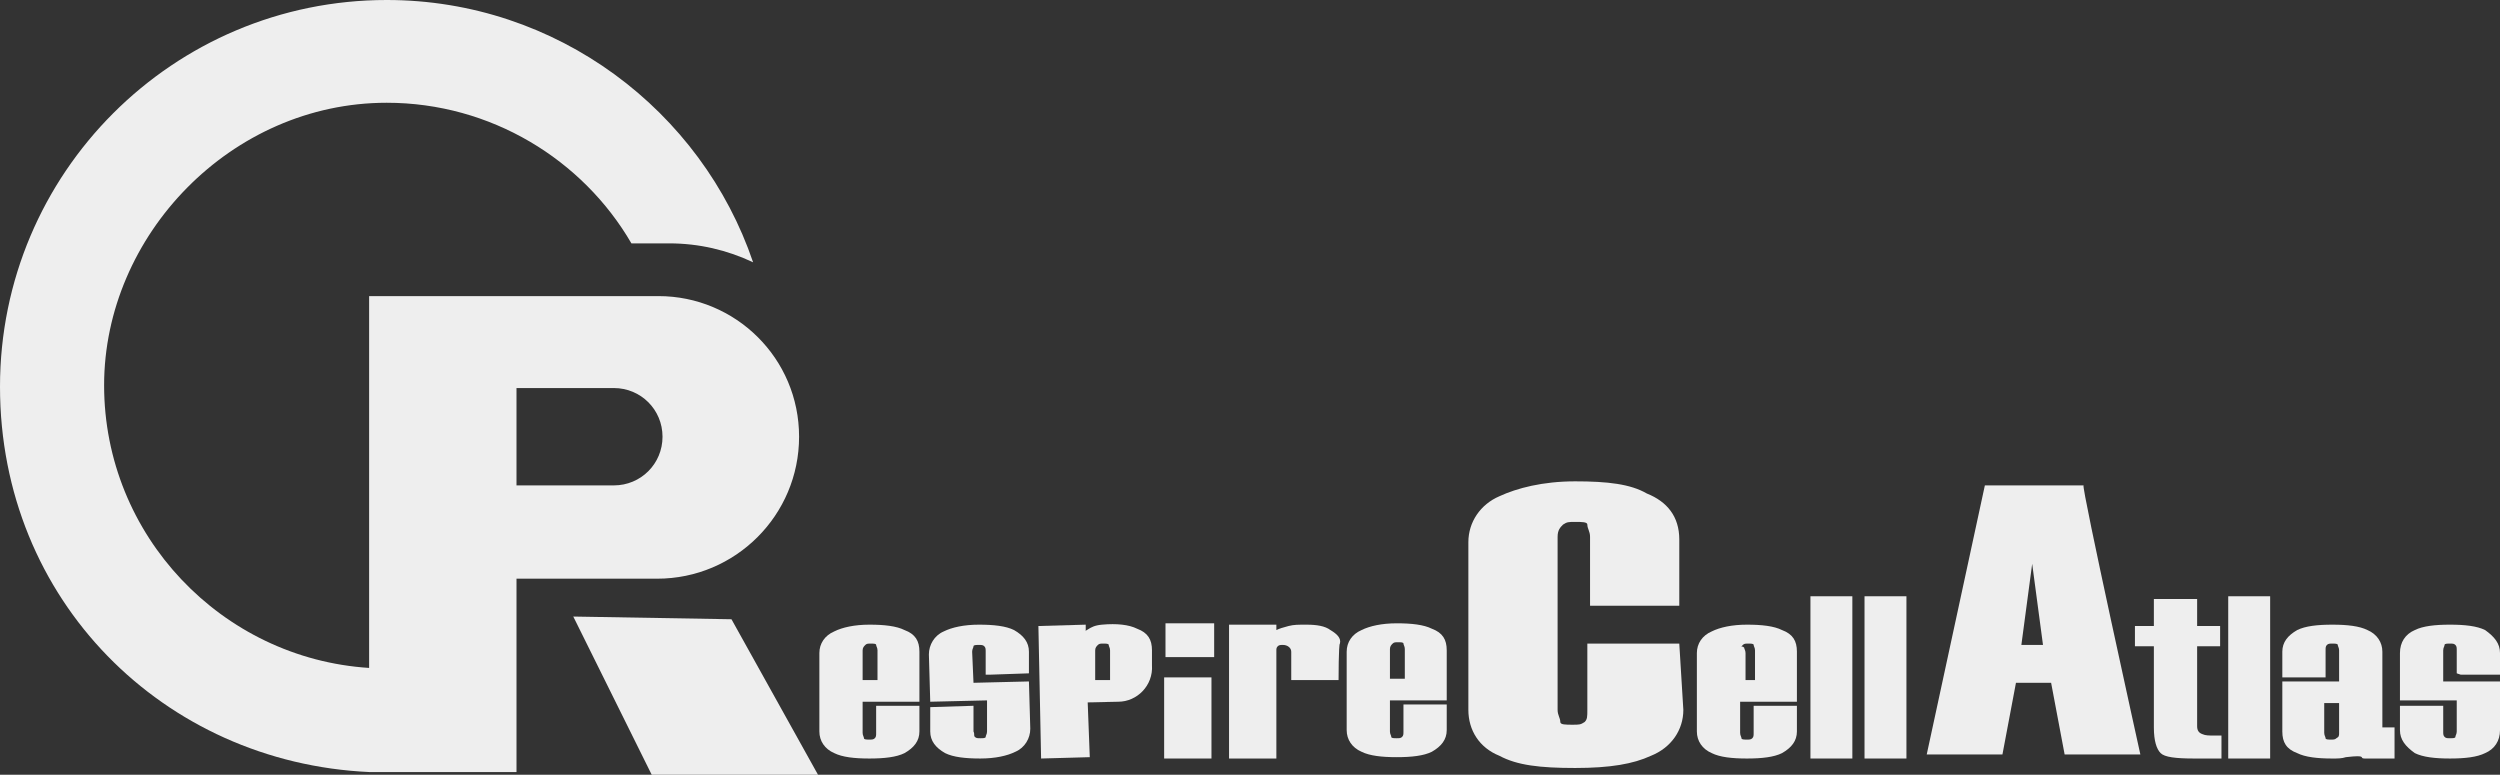 <?xml version="1.0" encoding="UTF-8"?>
<svg id="_图层_2" data-name="图层 2" xmlns="http://www.w3.org/2000/svg" viewBox="0 0 184.9 57.3">
  <rect x="0" y="0" width="184.9" height="57.3" fill="#333333" stroke="none"/>
  <defs>
    <style>
      .cls-1 {
        fill: none;
      }

      .cls-1, .cls-2 {
        stroke-width: 0px;
      }

      .cls-2 {
        fill: #eee;
      }
    </style>
  </defs>
  <g id="Layer_1" data-name="Layer 1">
    <path class="cls-1" d="M171.9,53.9c0,.2.1.3.1.4s.2.1.4.1.3,0,.4-.1c.2-.1.2-.2.2-.4v-2.2h-1.1v2.2h0Z"/>
    <path class="cls-2" d="M182,49.9h2.9v-1.6c0-.7-.4-1.2-1.1-1.7-.6-.3-1.5-.4-2.6-.4s-2,.1-2.6.4c-.7.3-1.1.9-1.1,1.7v3.5h4.2v2.3c0,.2-.1.3-.1.4s-.2.1-.4.1-.3,0-.4-.1c-.1-.1-.1-.2-.1-.4v-1.9h-3.2v1.8c0,.7.4,1.2,1.1,1.7.6.3,1.5.4,2.6.4s2-.1,2.6-.4c.7-.3,1.1-.9,1.1-1.7v-3.6h-4.2v-2.3c0-.2.1-.3.1-.4s.2-.1.4-.1.3,0,.4.1c.1.1.1.2.1.4v1.7l.3.1h0Z"/>
    <path class="cls-2" d="M176.2,53.8v-5.6c0-.7-.4-1.3-1.1-1.6-.6-.3-1.5-.4-2.6-.4s-2,.1-2.6.4c-.7.4-1.1.9-1.1,1.6v1.9h3.2v-2c0-.2,0-.3.1-.4.1-.1.2-.1.4-.1s.4,0,.4.1.1.2.1.4v2.3h-4.2v3.7c0,.8.3,1.3,1.1,1.6.6.3,1.5.4,2.6.4.4,0,.7,0,1-.1,1.7-.2.9.1,1.4.1h2.2v-2.3h-.7s-.1,0-.2,0ZM173,54.2c0,.2,0,.3-.2.4-.1.1-.2.1-.4.1s-.4,0-.4-.1-.1-.2-.1-.4v-2.2h1.1v2.2h0Z"/>
    <rect class="cls-2" x="164.8" y="44.1" width="3.1" height="12"/>
    <path class="cls-2" d="M162.9,54.3c-.3-.1-.4-.3-.4-.6v-5.9h1.7v-1.5h-1.7v-2h-3.2v2h-1.4v1.5h1.4v6c0,1,.2,1.6.5,1.9.3.3,1.1.4,2.5.4h2v-1.7h-.6c-.3,0-.6,0-.8-.1Z"/>
    <g id="a">
      <path class="cls-2" d="M158.3,55.8h-5.6l-1-5.3h-2.6l-1,5.3h-5.6l4.3-19.9h7.3c-.2,0,4.2,19.9,4.2,19.9ZM151.1,47.7l-.8-6-.8,6h1.6Z"/>
    </g>
    <g id="c">
      <path class="cls-2" d="M124.5,52.5c0,1.5-.9,2.8-2.4,3.4-1.3.6-3,.9-5.6.9s-4.3-.2-5.6-.9c-1.5-.6-2.3-1.9-2.3-3.4v-12.4c0-1.5.9-2.8,2.3-3.4,1.3-.6,3.2-1.1,5.6-1.1s4.1.2,5.3.9c1.5.6,2.4,1.7,2.4,3.4v4.9h-6.6v-5.1c0-.4-.2-.6-.2-.9,0-.2-.4-.2-.9-.2s-.6,0-.9.2c-.2.2-.4.4-.4.9v12.8c0,.4.2.6.2.9,0,.2.4.2.9.2s.6,0,.9-.2c.2-.2.2-.4.2-.9v-4.9h6.8l.3,4.9h0Z"/>
    </g>
    <path class="cls-2" d="M100.8,54c0,.2.1.3.1.4s.2.1.4.1.3,0,.4-.1c.2-.1.2-.2.2-.4v-2.4h-1.2c.1,0,.1,2.4.1,2.4Z"/>
    <path class="cls-2" d="M98.4,46.6c-.4-.3-1-.4-1.8-.4-.6,0-.9,0-1.3.1s-.7.2-.9.3v-.4h-3.5v9.9h3.5v-8c0-.1,0-.2.1-.3s.2-.1.4-.1c.3,0,.6.2.6.5v2.1h3.5s0-2.7.1-2.7c.1-.4-.2-.7-.7-1Z"/>
    <rect class="cls-2" x="86.1" y="50.1" width="3.5" height="6"/>
    <path class="cls-2" d="M89.8,46.1h-3.6v2.5h3.6v-2h0v-.3h0v-.2Z"/>
    <path class="cls-2" d="M128.6,47.8c-.2,0-.3,0-.4.1-.1.1-.2.2-.2.4v2.2h1.1v-2.2c0-.2-.1-.3-.1-.4-.1-.1-.2-.1-.4-.1Z"/>
    <path class="cls-2" d="M131.8,46.6c-.6-.3-1.5-.4-2.6-.4s-2,.2-2.6.5c-.7.3-1.1.9-1.1,1.6v5.8c0,.7.4,1.3,1.1,1.6.6.3,1.5.4,2.6.4s2-.1,2.6-.4c.7-.4,1.1-.9,1.1-1.6v-1.9h-3.2v2c0,.2,0,.3-.1.4-.1.1-.2.1-.4.1s-.4,0-.4-.1-.1-.2-.1-.4v-2.3h4.2v-3.7c0-.8-.3-1.3-1.1-1.6ZM129.8,50.3h-1.1v-2.2c0-.2.1-.3.2-.4.1-.1.2-.1.4-.1s.4,0,.4.1.1.2.1.4v2.2h0Z"/>
    <rect class="cls-2" x="133.9" y="44.1" width="3.1" height="12"/>
    <rect class="cls-2" x="137.9" y="44.1" width="3.1" height="12"/>
    <path class="cls-2" d="M59.1,32.3c0-5.8-4.7-10.4-10.4-10.4h-21.4v27.5c-10.9-.7-19.6-9.8-19.6-20.9S17.1,7.6,28.6,7.6c7.7,0,14.5,4.2,18.1,10.4h2.8c2.2,0,4.3.5,6.2,1.4C51.9,8.2,41.2,0,28.6,0,12.8,0,0,12.8,0,28.6s12.1,27.8,27.3,28.5h10.9v-14.3h10.4c5.8,0,10.5-4.7,10.5-10.5h0ZM45.4,35.9h-7.2v-7.2h7.2c2,0,3.6,1.6,3.6,3.6s-1.6,3.6-3.6,3.6Z"/>
    <polygon class="cls-2" points="42.4 45.6 48.2 57.3 60.5 57.3 54.1 45.8 42.4 45.6"/>
    <path class="cls-2" d="M66.9,46.6c-.6-.3-1.5-.4-2.6-.4s-2,.2-2.6.5c-.7.3-1.1.9-1.1,1.6v5.8c0,.7.4,1.3,1.1,1.6.6.3,1.5.4,2.6.4s2-.1,2.6-.4c.7-.4,1.1-.9,1.1-1.6v-1.9h-3.2v2c0,.2,0,.3-.1.4-.1.1-.2.1-.4.1s-.4,0-.4-.1-.1-.2-.1-.4v-2.3h4.2v-3.7c0-.8-.3-1.3-1.1-1.6ZM64.9,50.3h-1.1v-2.2c0-.2.1-.3.2-.4.1-.1.2-.1.4-.1s.4,0,.4.1.1.2.1.4v2.2Z"/>
    <path class="cls-2" d="M73.2,49.9l2.9-.1v-1.6c0-.7-.4-1.2-1.1-1.6-.6-.3-1.5-.4-2.6-.4s-2,.2-2.6.5c-.7.3-1.1,1-1.1,1.7l.1,3.5,4.2-.1v2.3c0,.2-.1.3-.1.4s-.2.1-.4.1-.3,0-.4-.1,0-.2-.1-.4v-1.9l-3.2.1v1.8c0,.7.4,1.2,1.1,1.6.6.3,1.5.4,2.6.4s2-.2,2.6-.5c.7-.3,1.1-1,1.1-1.7l-.1-3.5h0l-4.1.1-.1-2.3c0-.2.1-.3.1-.4s.2-.1.4-.1.3,0,.4.1.1.2.1.4v1.7h.3Z"/>
    <path class="cls-2" d="M105.9,46.5c-.6-.3-1.5-.4-2.6-.4s-2,.2-2.6.5c-.7.3-1.1.9-1.1,1.6v5.8c0,.7.4,1.3,1.1,1.6.6.3,1.5.4,2.6.4s2-.1,2.6-.4c.7-.4,1.1-.9,1.1-1.6v-1.9h-3.2v2c0,.2,0,.3-.1.4-.1.1-.2.1-.4.1s-.4,0-.4-.1-.1-.2-.1-.4v-2.3h4.2v-3.7c0-.8-.3-1.3-1.1-1.6ZM103.9,50.2h-1.1v-2.2c0-.2.1-.3.2-.4.1-.1.2-.1.4-.1s.4,0,.4.1.1.2.1.4v2.2Z"/>
    <g>
      <polyline class="cls-2" points="80.3 46.6 80.3 46.2 76.8 46.3 77 56.1 80.6 56 80.3 48.1"/>
      <path class="cls-2" d="M82.7,51.9c1.4,0,2.6-1.2,2.5-2.7v-1.1c0-.8-.3-1.3-1.1-1.6-.6-.3-1.5-.4-2.6-.3s-1,.6-2,.7c-.8.1-1.2.3-1.4.7-.1.2-.2.5-.2.5v.7c0,.8.1,3.2.1,3.2M82.1,50.3h-1.1v-2.2c0-.2.1-.3.2-.4.1-.1.2-.1.4-.1s.4,0,.4.1.1.2.1.4v2.2Z"/>
    </g>
  </g>
</svg>